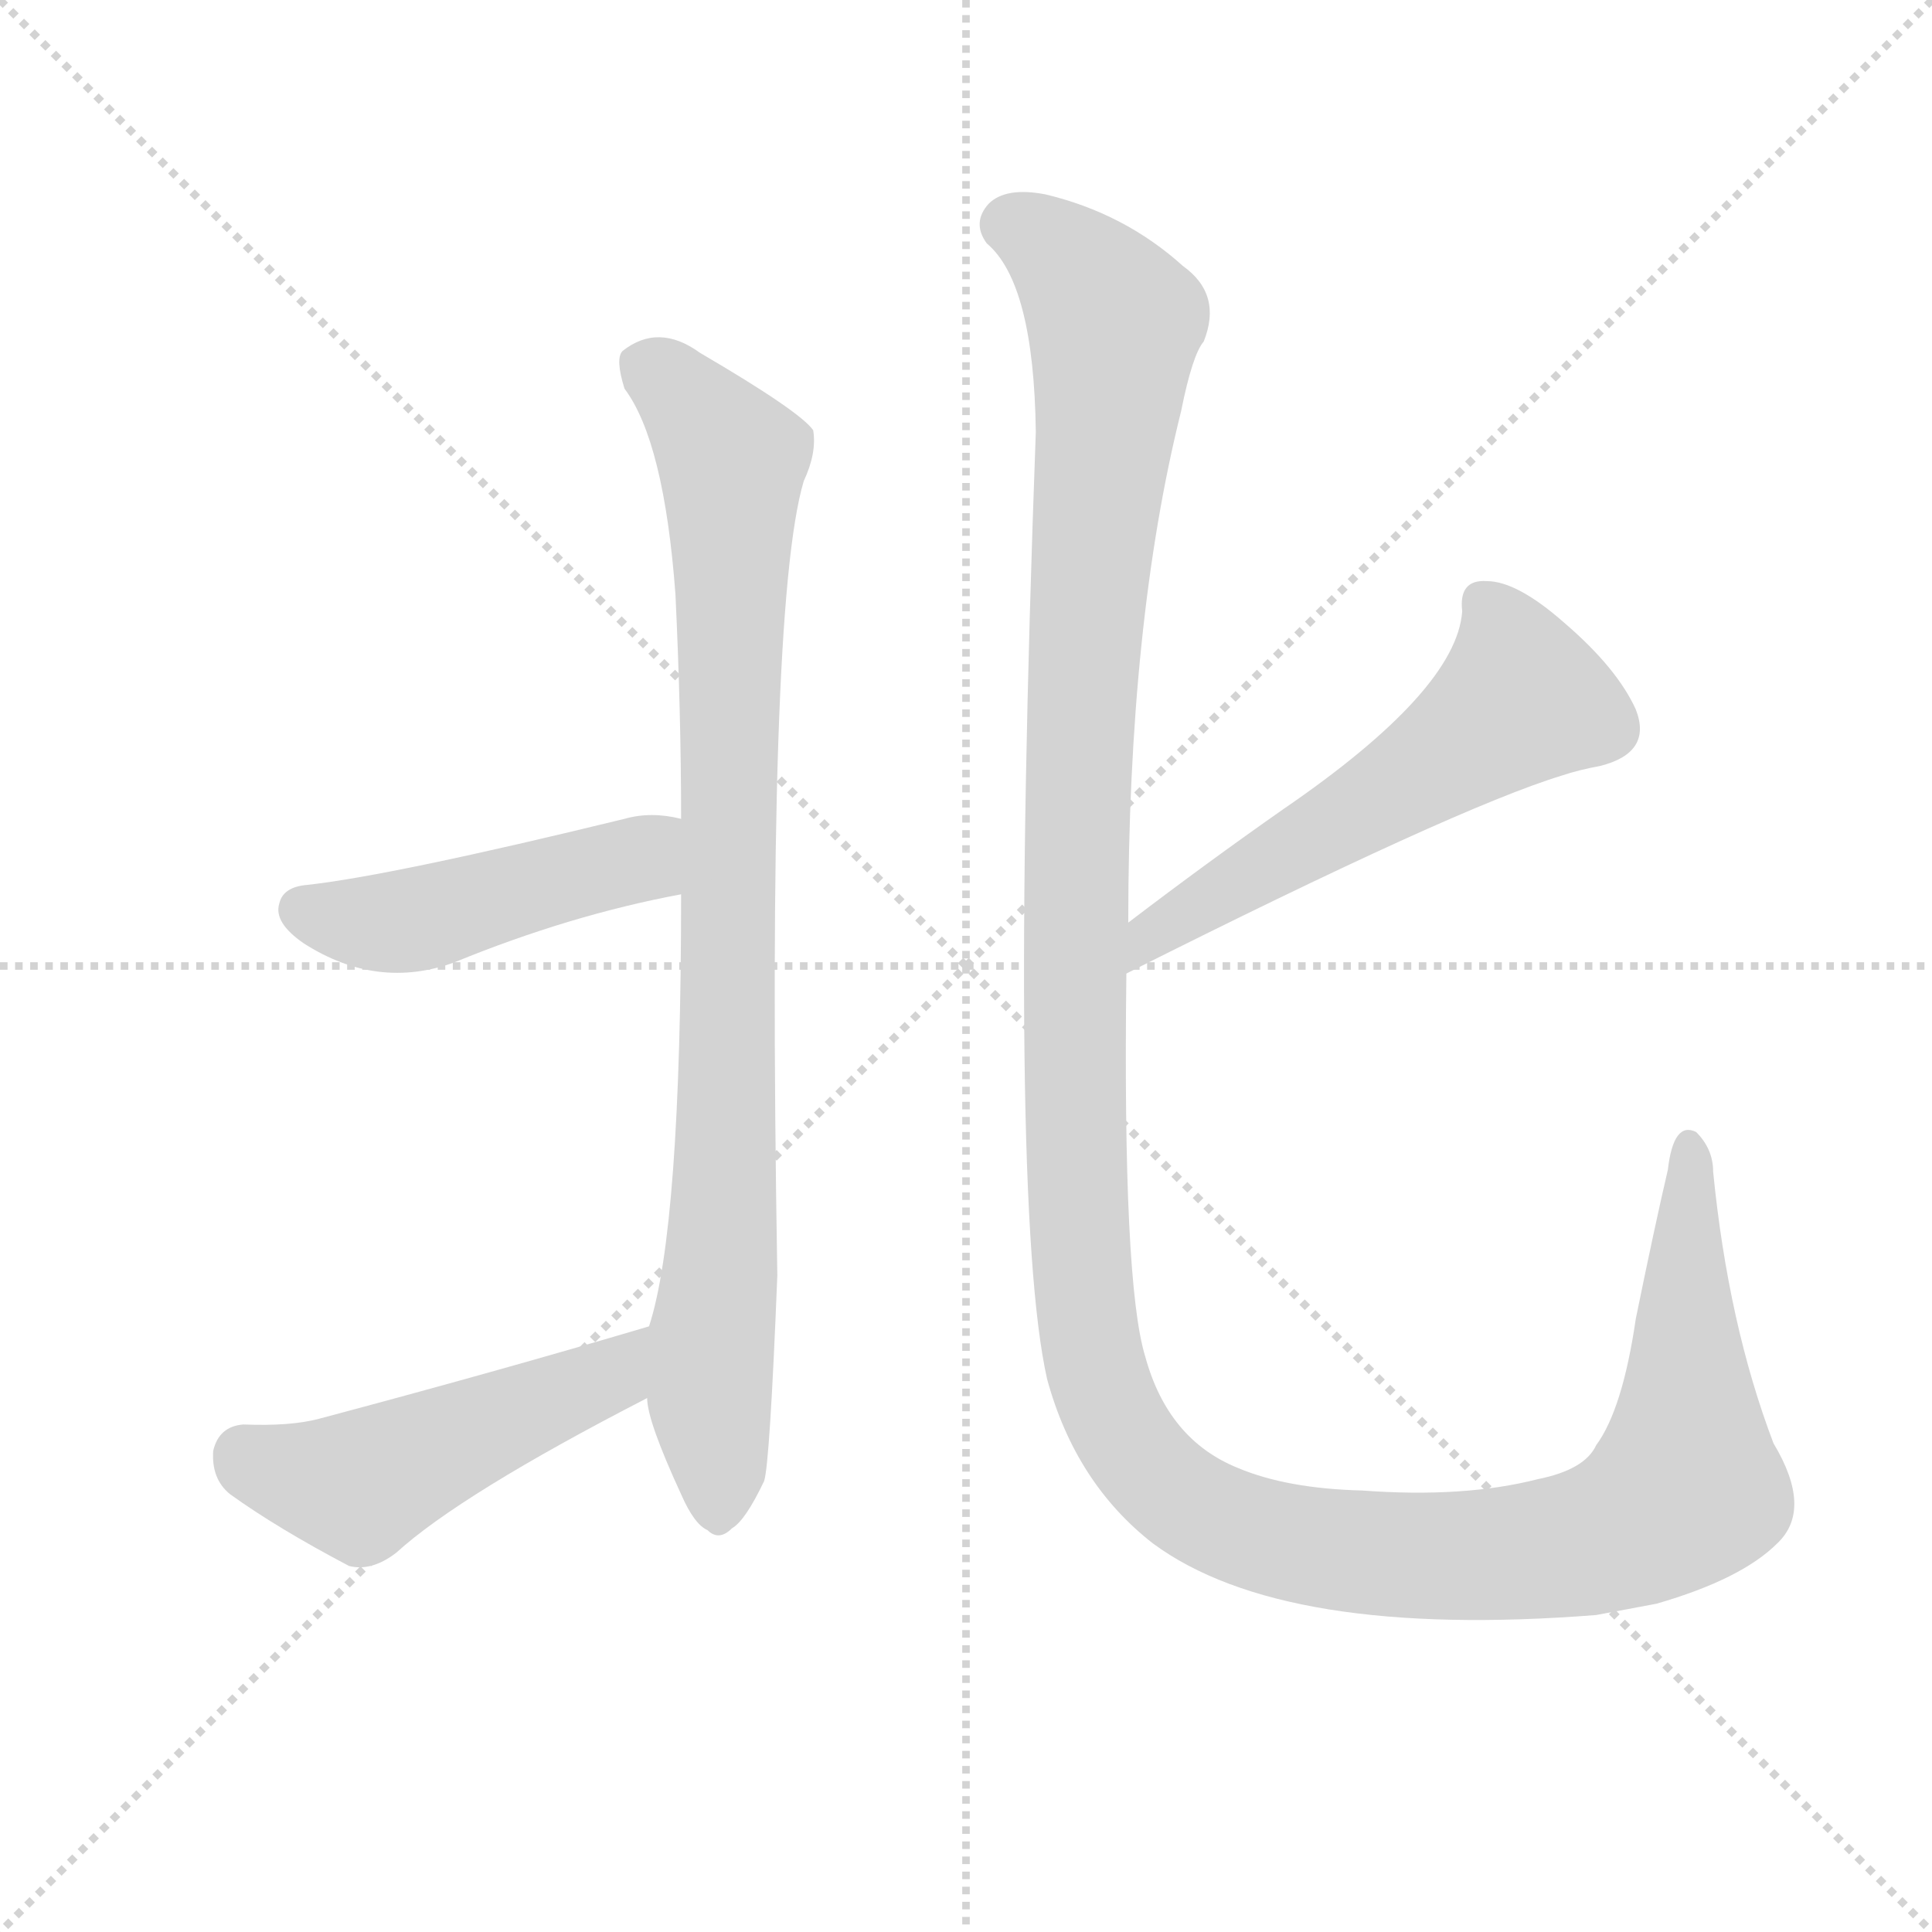 <svg version="1.1" viewBox="0 0 1024 1024" xmlns="http://www.w3.org/2000/svg">
  <g stroke="lightgray" stroke-dasharray="1,1" stroke-width="1" transform="scale(4, 4)">
    <line x1="0" y1="0" x2="256" y2="256"></line>
    <line x1="256" y1="0" x2="0" y2="256"></line>
    <line x1="128" y1="0" x2="128" y2="256"></line>
    <line x1="0" y1="128" x2="256" y2="128"></line>
  </g>
  <g transform="scale(1, -1) translate(0, -900)">
    <style type="text/css">
      
        @keyframes keyframes0 {
          from {
            stroke: blue;
            stroke-dashoffset: 880;
            stroke-width: 128;
          }
          74% {
            animation-timing-function: step-end;
            stroke: blue;
            stroke-dashoffset: 0;
            stroke-width: 128;
          }
          to {
            stroke: white;
            stroke-width: 1024;
          }
        }
        #make-me-a-hanzi-animation-0 {
          animation: keyframes0 0.966s both;
          animation-delay: 0s;
          animation-timing-function: linear;
        }
      
        @keyframes keyframes1 {
          from {
            stroke: blue;
            stroke-dashoffset: 459;
            stroke-width: 128;
          }
          60% {
            animation-timing-function: step-end;
            stroke: blue;
            stroke-dashoffset: 0;
            stroke-width: 128;
          }
          to {
            stroke: white;
            stroke-width: 1024;
          }
        }
        #make-me-a-hanzi-animation-1 {
          animation: keyframes1 0.624s both;
          animation-delay: 0.966s;
          animation-timing-function: linear;
        }
      
        @keyframes keyframes2 {
          from {
            stroke: blue;
            stroke-dashoffset: 490;
            stroke-width: 128;
          }
          61% {
            animation-timing-function: step-end;
            stroke: blue;
            stroke-dashoffset: 0;
            stroke-width: 128;
          }
          to {
            stroke: white;
            stroke-width: 1024;
          }
        }
        #make-me-a-hanzi-animation-2 {
          animation: keyframes2 0.649s both;
          animation-delay: 1.59s;
          animation-timing-function: linear;
        }
      
        @keyframes keyframes3 {
          from {
            stroke: blue;
            stroke-dashoffset: 559;
            stroke-width: 128;
          }
          65% {
            animation-timing-function: step-end;
            stroke: blue;
            stroke-dashoffset: 0;
            stroke-width: 128;
          }
          to {
            stroke: white;
            stroke-width: 1024;
          }
        }
        #make-me-a-hanzi-animation-3 {
          animation: keyframes3 0.705s both;
          animation-delay: 2.238s;
          animation-timing-function: linear;
        }
      
        @keyframes keyframes4 {
          from {
            stroke: blue;
            stroke-dashoffset: 1433;
            stroke-width: 128;
          }
          82% {
            animation-timing-function: step-end;
            stroke: blue;
            stroke-dashoffset: 0;
            stroke-width: 128;
          }
          to {
            stroke: white;
            stroke-width: 1024;
          }
        }
        #make-me-a-hanzi-animation-4 {
          animation: keyframes4 1.416s both;
          animation-delay: 2.943s;
          animation-timing-function: linear;
        }
      
    </style>
    
      <path d="M 343 159 Q 343 147 361 108 Q 368 92 375 89 Q 381 83 388 90 Q 395 94 405 115 Q 408 124 412 224 Q 406 578 426 645 Q 433 660 431 672 Q 424 682 371 713 Q 349 729 330 714 Q 326 710 331 694 Q 352 666 358 585 Q 361 522 361 466 L 361 426 Q 361 249 344 197 L 343 159 Z" fill="lightgray"></path>
    
      <path d="M 361 466 Q 345 470 331 466 Q 208 436 163 431 Q 150 430 148 421 Q 145 411 161 400 Q 200 375 241 390 Q 302 415 361 426 C 390 432 390 460 361 466 Z" fill="lightgray"></path>
    
      <path d="M 344 197 Q 263 173 169 148 Q 154 144 129 145 Q 116 144 113 131 Q 112 116 122 108 Q 147 90 185 70 Q 197 67 210 77 Q 244 108 343 159 C 370 173 373 205 344 197 Z" fill="lightgray"></path>
    
      <path d="M 597 384 Q 772 472 828 489 Q 837 492 848 494 Q 876 501 867 524 Q 857 546 829 570 Q 804 592 788 592 Q 773 593 775 576 Q 772 534 680 471 Q 640 443 598 411 C 574 393 570 371 597 384 Z" fill="lightgray"></path>
    
      <path d="M 942 82 Q 961 100 940 135 Q 916 198 908 279 Q 908 291 899 300 Q 887 306 884 280 Q 877 250 867 201 Q 860 153 846 134 Q 840 121 815 116 Q 776 106 722 110 Q 682 111 656 122 Q 619 137 607 181 Q 595 220 597 384 L 598 411 Q 598 570 626 682 Q 632 712 638 719 Q 648 744 627 759 Q 596 787 554 797 Q 533 801 524 792 Q 515 782 523 771 Q 548 750 549 671 Q 534 262 555 169 Q 570 114 611 82 Q 680 31 846 44 Q 862 47 878 50 Q 923 63 942 82 Z" fill="lightgray"></path>
    
    
      <clipPath id="make-me-a-hanzi-clip-0">
        <path d="M 343 159 Q 343 147 361 108 Q 368 92 375 89 Q 381 83 388 90 Q 395 94 405 115 Q 408 124 412 224 Q 406 578 426 645 Q 433 660 431 672 Q 424 682 371 713 Q 349 729 330 714 Q 326 710 331 694 Q 352 666 358 585 Q 361 522 361 466 L 361 426 Q 361 249 344 197 L 343 159 Z"></path>
      </clipPath>
      <path clip-path="url(#make-me-a-hanzi-clip-0)" d="M 341 707 L 367 685 L 388 652 L 386 287 L 376 177 L 381 102" fill="none" id="make-me-a-hanzi-animation-0" stroke-dasharray="752 1504" stroke-linecap="round"></path>
    
      <clipPath id="make-me-a-hanzi-clip-1">
        <path d="M 361 466 Q 345 470 331 466 Q 208 436 163 431 Q 150 430 148 421 Q 145 411 161 400 Q 200 375 241 390 Q 302 415 361 426 C 390 432 390 460 361 466 Z"></path>
      </clipPath>
      <path clip-path="url(#make-me-a-hanzi-clip-1)" d="M 160 418 L 189 411 L 227 414 L 334 443 L 352 459" fill="none" id="make-me-a-hanzi-animation-1" stroke-dasharray="331 662" stroke-linecap="round"></path>
    
      <clipPath id="make-me-a-hanzi-clip-2">
        <path d="M 344 197 Q 263 173 169 148 Q 154 144 129 145 Q 116 144 113 131 Q 112 116 122 108 Q 147 90 185 70 Q 197 67 210 77 Q 244 108 343 159 C 370 173 373 205 344 197 Z"></path>
      </clipPath>
      <path clip-path="url(#make-me-a-hanzi-clip-2)" d="M 129 129 L 187 113 L 323 169 L 338 191" fill="none" id="make-me-a-hanzi-animation-2" stroke-dasharray="362 724" stroke-linecap="round"></path>
    
      <clipPath id="make-me-a-hanzi-clip-3">
        <path d="M 597 384 Q 772 472 828 489 Q 837 492 848 494 Q 876 501 867 524 Q 857 546 829 570 Q 804 592 788 592 Q 773 593 775 576 Q 772 534 680 471 Q 640 443 598 411 C 574 393 570 371 597 384 Z"></path>
      </clipPath>
      <path clip-path="url(#make-me-a-hanzi-clip-3)" d="M 786 581 L 796 567 L 805 529 L 751 489 L 609 404 L 607 390" fill="none" id="make-me-a-hanzi-animation-3" stroke-dasharray="431 862" stroke-linecap="round"></path>
    
      <clipPath id="make-me-a-hanzi-clip-4">
        <path d="M 942 82 Q 961 100 940 135 Q 916 198 908 279 Q 908 291 899 300 Q 887 306 884 280 Q 877 250 867 201 Q 860 153 846 134 Q 840 121 815 116 Q 776 106 722 110 Q 682 111 656 122 Q 619 137 607 181 Q 595 220 597 384 L 598 411 Q 598 570 626 682 Q 632 712 638 719 Q 648 744 627 759 Q 596 787 554 797 Q 533 801 524 792 Q 515 782 523 771 Q 548 750 549 671 Q 534 262 555 169 Q 570 114 611 82 Q 680 31 846 44 Q 862 47 878 50 Q 923 63 942 82 Z"></path>
      </clipPath>
      <path clip-path="url(#make-me-a-hanzi-clip-4)" d="M 534 781 L 573 755 L 590 727 L 574 562 L 569 334 L 579 183 L 599 134 L 640 97 L 709 78 L 793 76 L 844 83 L 873 95 L 893 111 L 895 126 L 896 291" fill="none" id="make-me-a-hanzi-animation-4" stroke-dasharray="1305 2610" stroke-linecap="round"></path>
    
  </g>
</svg>